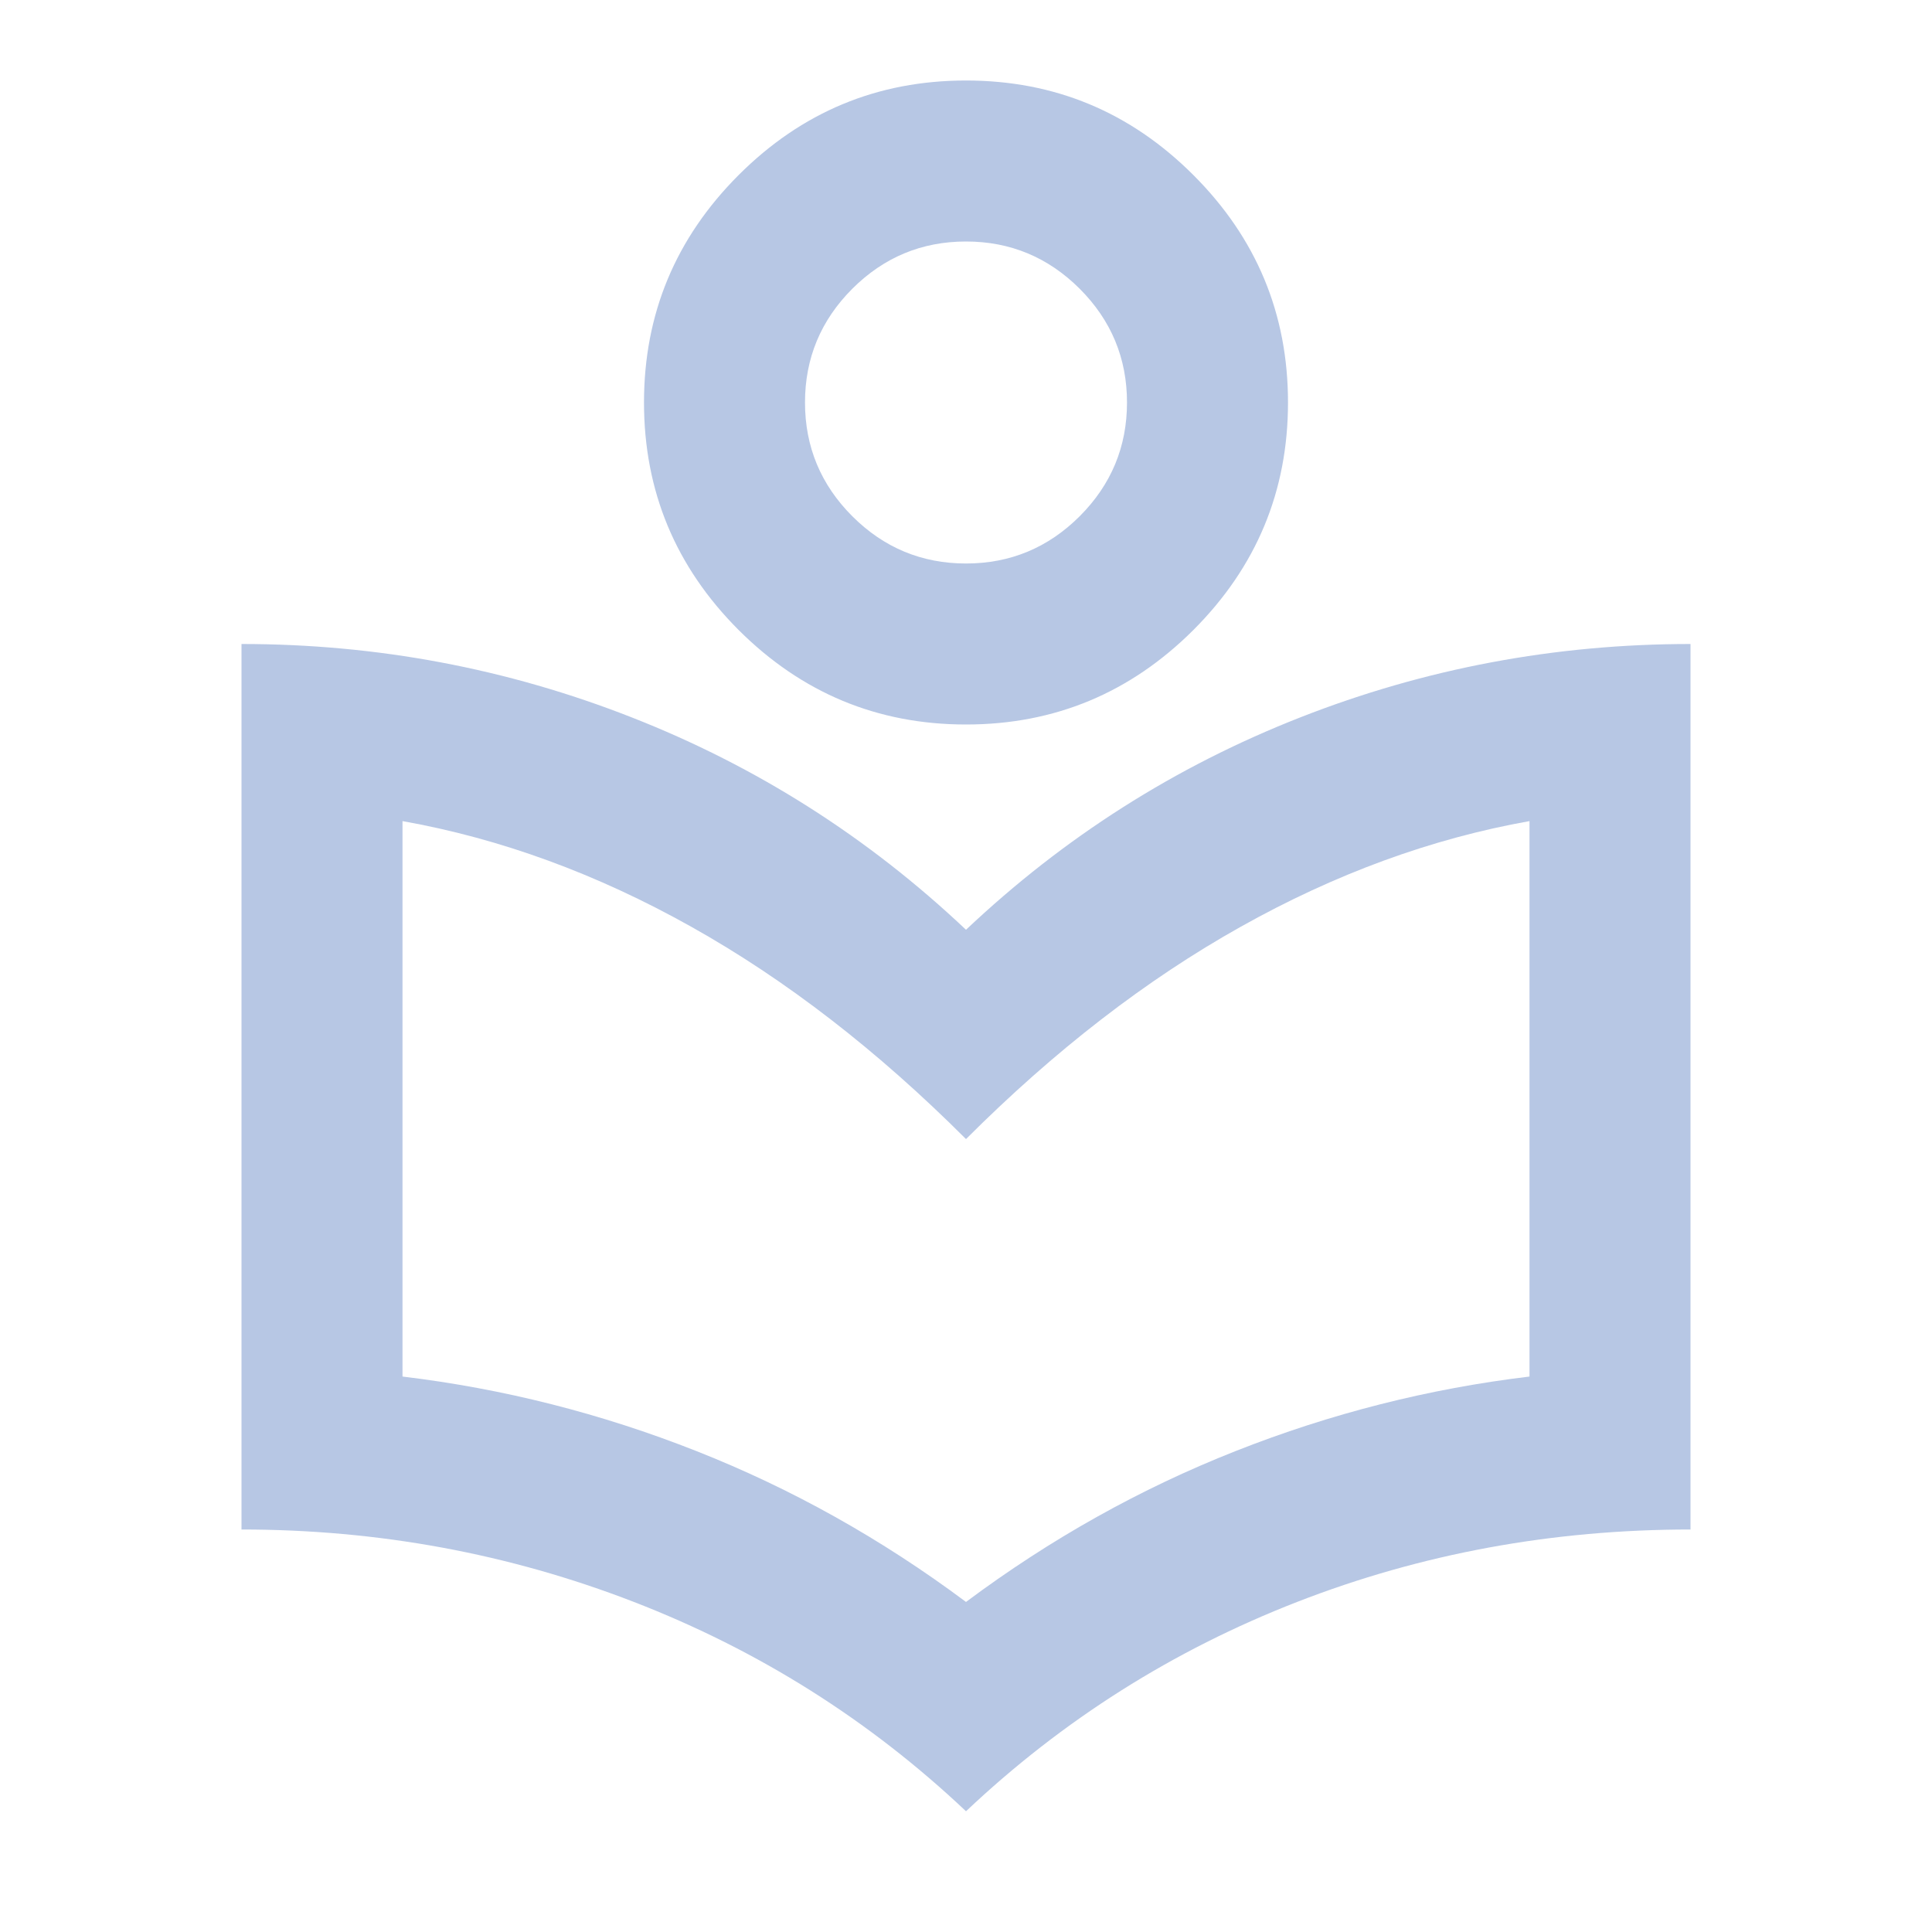 <svg width="36" height="36" viewBox="0 0 36 36" fill="none" xmlns="http://www.w3.org/2000/svg">
<mask id="mask0_428_2280" style="mask-type:alpha" maskUnits="userSpaceOnUse" x="0" y="0" width="36" height="36">
<rect width="36" height="36" fill="#D9D9D9"/>
</mask>
<g mask="url(#mask0_428_2280)">
<path d="M18 33.75C16.2 32.05 14.137 30.75 11.812 29.85C9.488 28.95 7.05 28.5 4.5 28.5V12C7.025 12 9.45 12.456 11.775 13.369C14.1 14.281 16.175 15.6 18 17.325C19.825 15.6 21.9 14.281 24.225 13.369C26.55 12.456 28.975 12 31.5 12V28.5C28.925 28.5 26.481 28.95 24.169 29.85C21.856 30.75 19.8 32.05 18 33.75ZM18 29.85C19.575 28.675 21.25 27.738 23.025 27.038C24.8 26.337 26.625 25.875 28.5 25.65V15.3C26.675 15.625 24.881 16.281 23.119 17.269C21.356 18.256 19.65 19.575 18 21.225C16.35 19.575 14.644 18.256 12.881 17.269C11.119 16.281 9.325 15.625 7.5 15.3V25.65C9.375 25.875 11.2 26.337 12.975 27.038C14.75 27.738 16.425 28.675 18 29.85ZM18 13.5C16.35 13.5 14.938 12.912 13.762 11.738C12.588 10.562 12 9.15 12 7.5C12 5.85 12.588 4.438 13.762 3.263C14.938 2.087 16.35 1.5 18 1.5C19.65 1.5 21.062 2.087 22.238 3.263C23.413 4.438 24 5.85 24 7.5C24 9.15 23.413 10.562 22.238 11.738C21.062 12.912 19.65 13.5 18 13.5ZM18 10.5C18.825 10.5 19.531 10.206 20.119 9.619C20.706 9.031 21 8.325 21 7.5C21 6.675 20.706 5.969 20.119 5.381C19.531 4.794 18.825 4.5 18 4.5C17.175 4.5 16.469 4.794 15.881 5.381C15.294 5.969 15 6.675 15 7.5C15 8.325 15.294 9.031 15.881 9.619C16.469 10.206 17.175 10.5 18 10.5Z" fill="#B7C7E4"/>
</g>
</svg>
